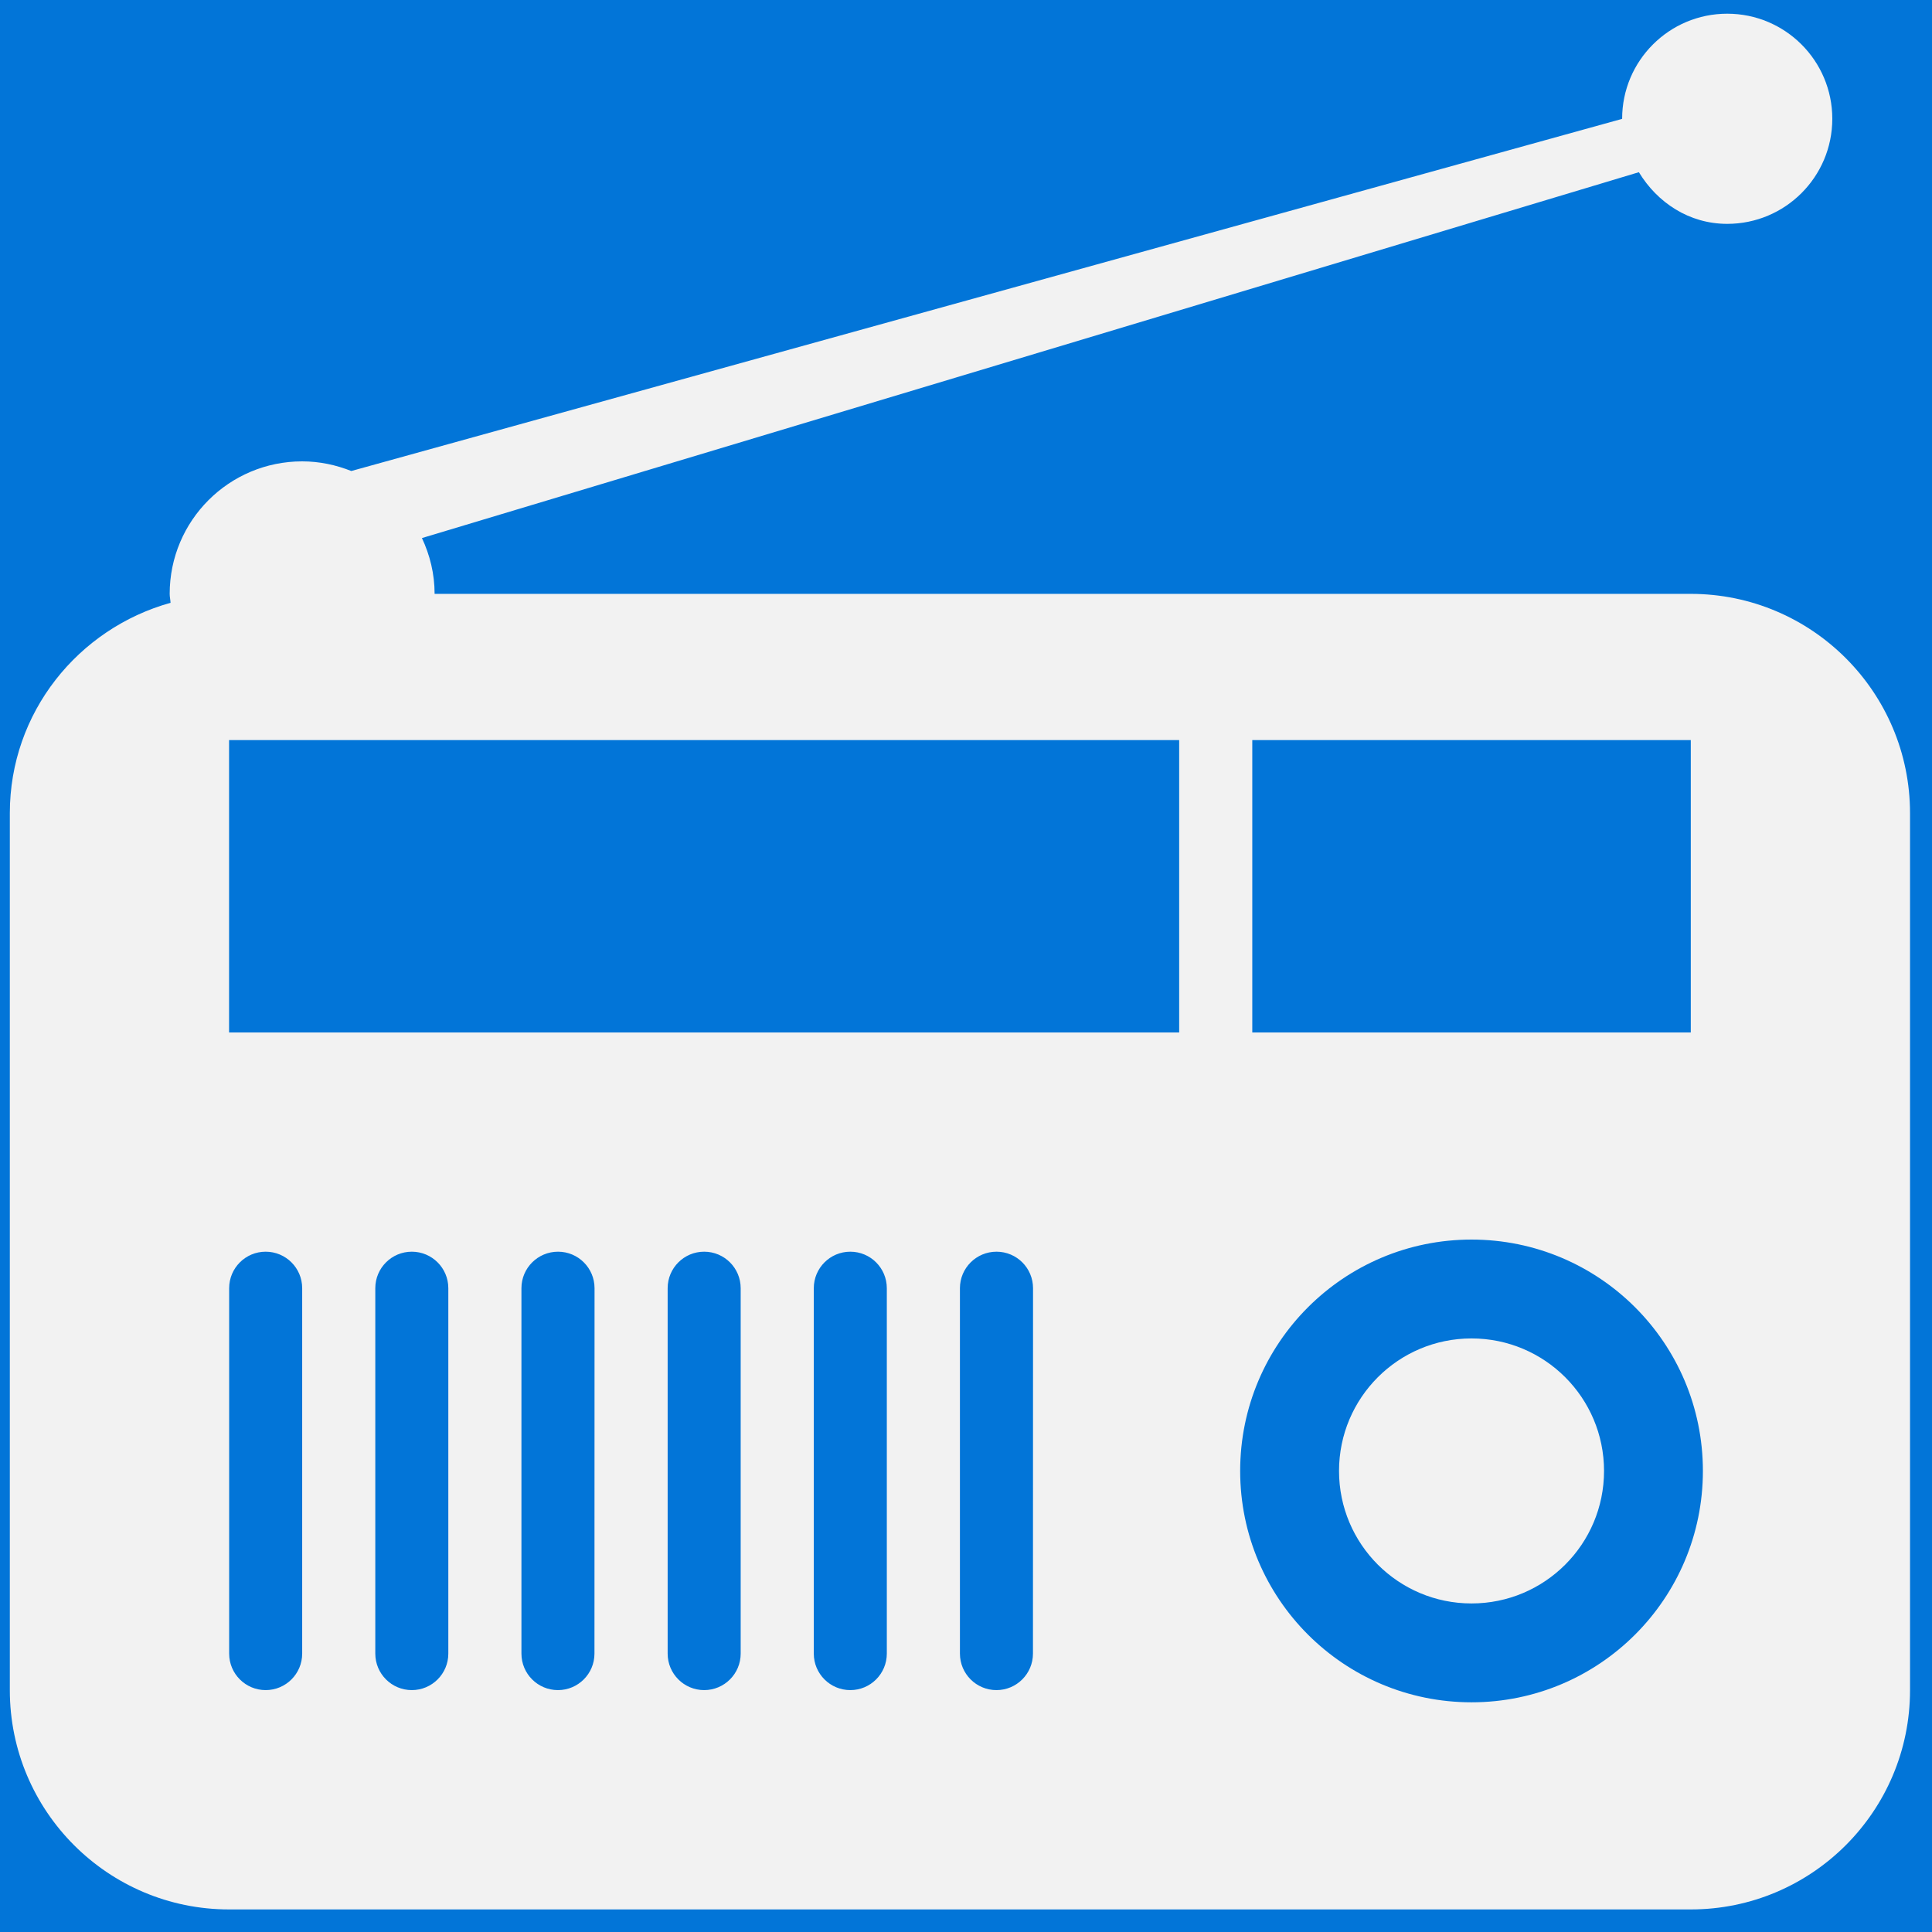 <?xml version="1.0" encoding="UTF-8" standalone="no"?>
<!-- Generator: Adobe Illustrator 18.1.1, SVG Export Plug-In . SVG Version: 6.00 Build 0)  -->

<svg
   xmlns:dc="http://purl.org/dc/elements/1.1/"
   xmlns:cc="http://creativecommons.org/ns#"
   xmlns:rdf="http://www.w3.org/1999/02/22-rdf-syntax-ns#"
   xmlns:svg="http://www.w3.org/2000/svg"
   xmlns="http://www.w3.org/2000/svg"
   xmlns:sodipodi="http://sodipodi.sourceforge.net/DTD/sodipodi-0.dtd"
   xmlns:inkscape="http://www.inkscape.org/namespaces/inkscape"
   version="1.1"
   id="Capa_1"
   x="0px"
   y="0px"
   viewBox="0 0 3.538 3.538"
   xml:space="preserve"
   width="76"
   height="76"
   inkscape:version="0.91 r13725"
   sodipodi:docname="76x76_icon_radio.svg"><defs
     id="defs3423" /><sodipodi:namedview
     pagecolor="#ffffff"
     bordercolor="#666666"
     borderopacity="1"
     objecttolerance="10"
     gridtolerance="10"
     guidetolerance="10"
     inkscape:pageopacity="0"
     inkscape:pageshadow="2"
     inkscape:window-width="1366"
     inkscape:window-height="705"
     id="namedview3421"
     showgrid="true"
     showguides="true"
     inkscape:guide-bbox="true"
     inkscape:zoom="1.84375"
     inkscape:cx="90.403734"
     inkscape:cy="-22.617091"
     inkscape:window-x="1432"
     inkscape:window-y="345"
     inkscape:window-maximized="1"
     inkscape:current-layer="Capa_1"><inkscape:grid
       type="xygrid"
       id="grid3429" /><sodipodi:guide
       position="1.257,3.538"
       orientation="0,1"
       id="guide3431" /><sodipodi:guide
       position="0,3.072"
       orientation="1,0"
       id="guide3433" /><sodipodi:guide
       position="3.538,3.026"
       orientation="1,0"
       id="guide3435" /><sodipodi:guide
       position="1.722,0"
       orientation="0,1"
       id="guide3437" /></sodipodi:namedview><rect
     style="fill:#0275d8;fill-opacity:1"
     id="rect3427"
     width="4.247"
     height="4.116"
     x="-0.386"
     y="-0.248" /><g
     id="g3387"
     transform="matrix(0.146,0,0,0.146,0.018,0.021)"><path
       d="m 19.996,18.306 c 0,0.918 -0.744,1.662 -1.662,1.662 -0.918,0 -1.662,-0.744 -1.662,-1.662 0,-0.918 0.744,-1.662 1.662,-1.662 0.918,0 1.662,0.744 1.662,1.662 z m 3.838,-8.25 0,11 c 0,1.518 -1.232,2.75 -2.75,2.75 l -18.334,0 C 1.232,23.806 0,22.574 0,21.056 l 0,-11 C 0,8.793 0.857,7.74 2.016,7.417 2.014,7.379 2.005,7.343 2.005,7.305 c 0,-0.918 0.744,-1.662 1.662,-1.662 0.218,0 0.425,0.045 0.616,0.121 l 15.94,-4.417 c 0,0 0,0 0,-10e-4 0,-0.728 0.59,-1.318 1.318,-1.318 0.728,0 1.318,0.59 1.318,1.318 0,0.728 -0.59,1.318 -1.318,1.318 -0.478,0 -0.877,-0.267 -1.108,-0.648 L 5.169,6.605 c 0.1,0.213 0.159,0.449 0.159,0.7 l 15.755,0 c 1.519,0 2.751,1.233 2.751,2.751 z m -8.25,2.75 5.5,0 0,-3.667 -5.5,0 0,3.667 z M 2.75,9.139 l 0,3.667 11.917,0 0,-3.667 -11.917,0 z m 0.917,6.875 c 0,-0.253 -0.205,-0.458 -0.458,-0.458 -0.253,0 -0.458,0.205 -0.458,0.458 l 0,4.583 c 0,0.253 0.205,0.458 0.458,0.458 0.253,0 0.458,-0.205 0.458,-0.458 l 0,-4.583 z m 1.833,0 c 0,-0.253 -0.205,-0.458 -0.458,-0.458 -0.253,0 -0.458,0.205 -0.458,0.458 l 0,4.583 c 0,0.253 0.205,0.458 0.458,0.458 0.253,0 0.458,-0.205 0.458,-0.458 l 0,-4.583 z m 1.834,0 c 0,-0.253 -0.205,-0.458 -0.458,-0.458 -0.253,0 -0.459,0.205 -0.459,0.458 l 0,4.583 c 0,0.253 0.205,0.458 0.458,0.458 0.253,0 0.458,-0.205 0.458,-0.458 l 10e-4,-4.583 0,0 z m 1.833,0 c 0,-0.253 -0.205,-0.458 -0.458,-0.458 -0.253,0 -0.458,0.205 -0.458,0.458 l 0,4.583 c 0,0.253 0.205,0.458 0.458,0.458 0.253,0 0.458,-0.205 0.458,-0.458 l 0,-4.583 z m 1.833,0 c 0,-0.253 -0.205,-0.458 -0.458,-0.458 -0.253,0 -0.458,0.205 -0.458,0.458 l 0,4.583 c 0,0.253 0.205,0.458 0.458,0.458 0.253,0 0.458,-0.205 0.458,-0.458 l 0,-4.583 z m 1.834,0 c 0,-0.253 -0.205,-0.458 -0.458,-0.458 -0.253,0 -0.459,0.205 -0.459,0.458 l 0,4.583 c 0,0.253 0.205,0.458 0.458,0.458 0.253,0 0.458,-0.205 0.458,-0.458 l 10e-4,-4.583 0,0 z m 8.402,2.292 c 0,-1.603 -1.299,-2.902 -2.902,-2.902 -1.603,0 -2.902,1.299 -2.902,2.902 0,1.603 1.299,2.902 2.902,2.902 1.603,0 2.902,-1.299 2.902,-2.902 z"
       id="path3389"
       inkscape:connector-curvature="0"
       style="fill:#f2f2f2;fill-opacity:1" /></g><g
     id="g3391"
     transform="translate(0,-20.296)" /><g
     id="g3393"
     transform="translate(0,-20.296)" /><g
     id="g3395"
     transform="translate(0,-20.296)" /><g
     id="g3397"
     transform="translate(0,-20.296)" /><g
     id="g3399"
     transform="translate(0,-20.296)" /><g
     id="g3401"
     transform="translate(0,-20.296)" /><g
     id="g3403"
     transform="translate(0,-20.296)" /><g
     id="g3405"
     transform="translate(0,-20.296)" /><g
     id="g3407"
     transform="translate(0,-20.296)" /><g
     id="g3409"
     transform="translate(0,-20.296)" /><g
     id="g3411"
     transform="translate(0,-20.296)" /><g
     id="g3413"
     transform="translate(0,-20.296)" /><g
     id="g3415"
     transform="translate(0,-20.296)" /><g
     id="g3417"
     transform="translate(0,-20.296)" /><g
     id="g3419"
     transform="translate(0,-20.296)" /></svg>